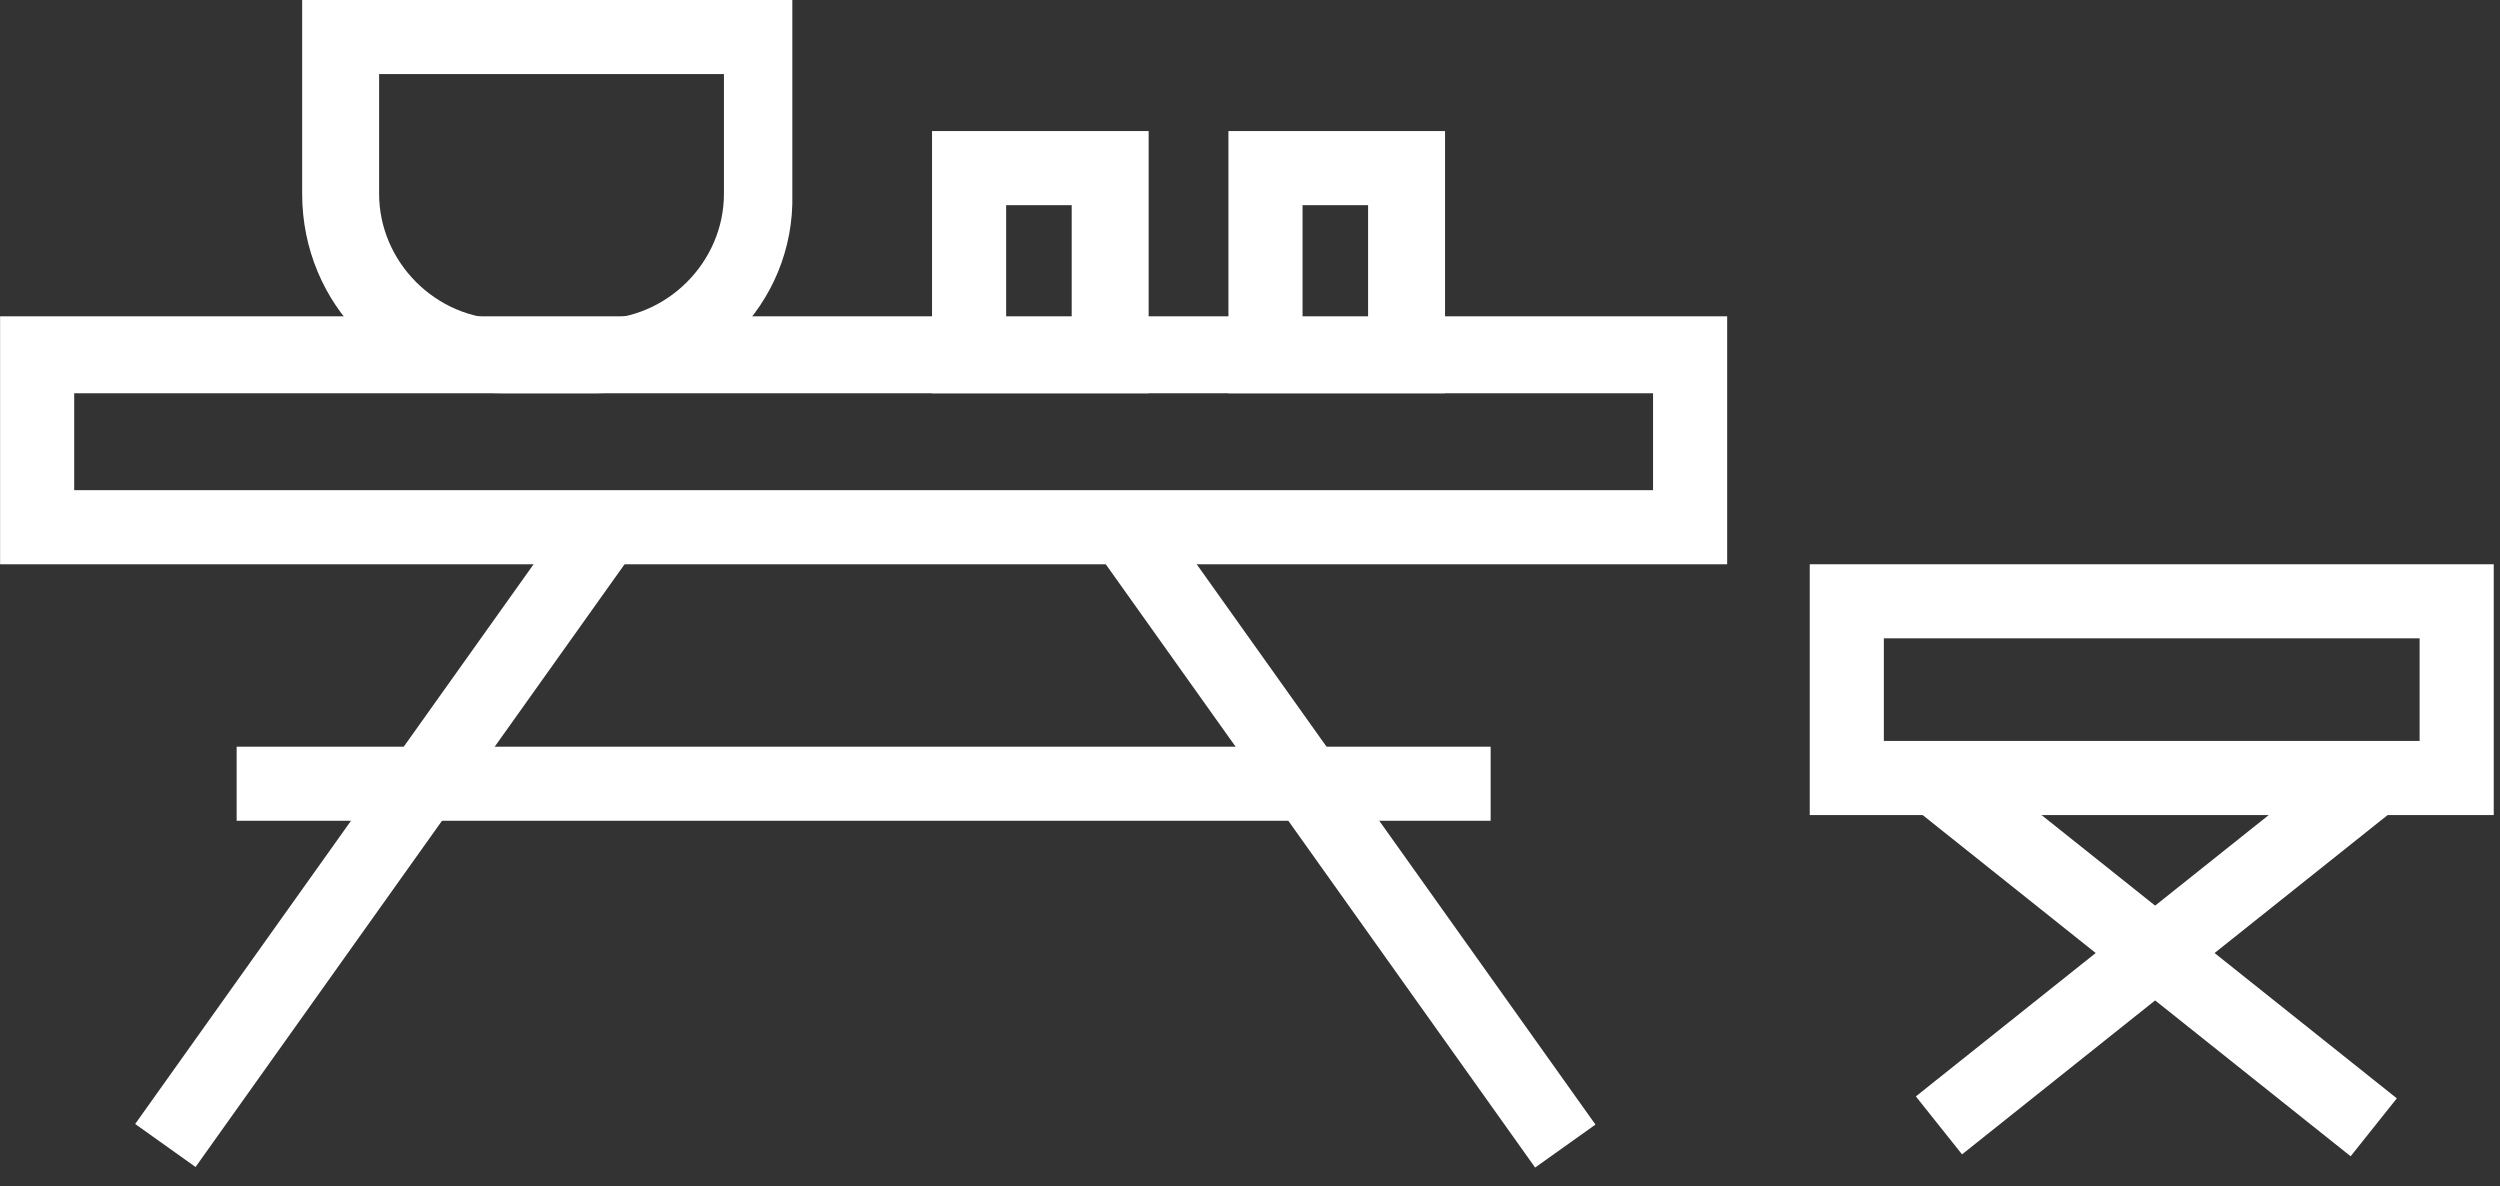 <svg width="59" height="28" viewBox="0 0 59 28" fill="none" xmlns="http://www.w3.org/2000/svg">
<rect x="0" y="0" width="59" height="28" fill="#333333" stroke="none"/>
<g clip-path="url(#clip0_351_12023)">
<path d="M40.761 13.317H0.002V7.465H40.761V13.317ZM1.751 11.568H39.012V9.281H1.751V11.568Z" fill="white"/>
<path d="M58.852 19.235H42.71V13.316H58.852V19.235ZM44.459 17.486H57.103V15.065H44.459V17.486Z" fill="white"/>
<path d="M13.565 11.951L3.19 26.526L4.615 27.541L14.99 12.965L13.565 11.951Z" fill="white"/>
<path d="M27.28 11.964L25.855 12.978L36.229 27.554L37.653 26.54L27.28 11.964Z" fill="white"/>
<path d="M35.179 17.622H5.585V19.37H35.179V17.622Z" fill="white"/>
<path d="M46.31 17.744L45.22 19.112L55.475 27.288L56.565 25.921L46.31 17.744Z" fill="white"/>
<path d="M55.469 17.699L45.214 25.875L46.304 27.243L56.559 19.067L55.469 17.699Z" fill="white"/>
<path d="M14.059 9.281H11.839C9.216 9.281 7.131 7.196 7.131 4.573V-0.001H18.699V4.573C18.767 7.196 16.614 9.281 14.059 9.281ZM8.947 1.748V4.573C8.947 6.187 10.292 7.532 11.906 7.532H14.126C15.74 7.532 17.085 6.187 17.085 4.573V1.748H8.947Z" fill="white"/>
<path d="M27.108 9.281H21.996V3.093H27.108V9.281ZM23.745 7.532H25.292V4.842H23.745V7.532Z" fill="white"/>
<path d="M34.103 9.281H28.991V3.093H34.103V9.281ZM30.74 7.532H32.287V4.842H30.74V7.532Z" fill="white"/>
</g>
<defs>
<clipPath id="clip0_351_12023">
<rect width="58.852" height="27.576" fill="white"/>
</clipPath>
</defs>
</svg>
